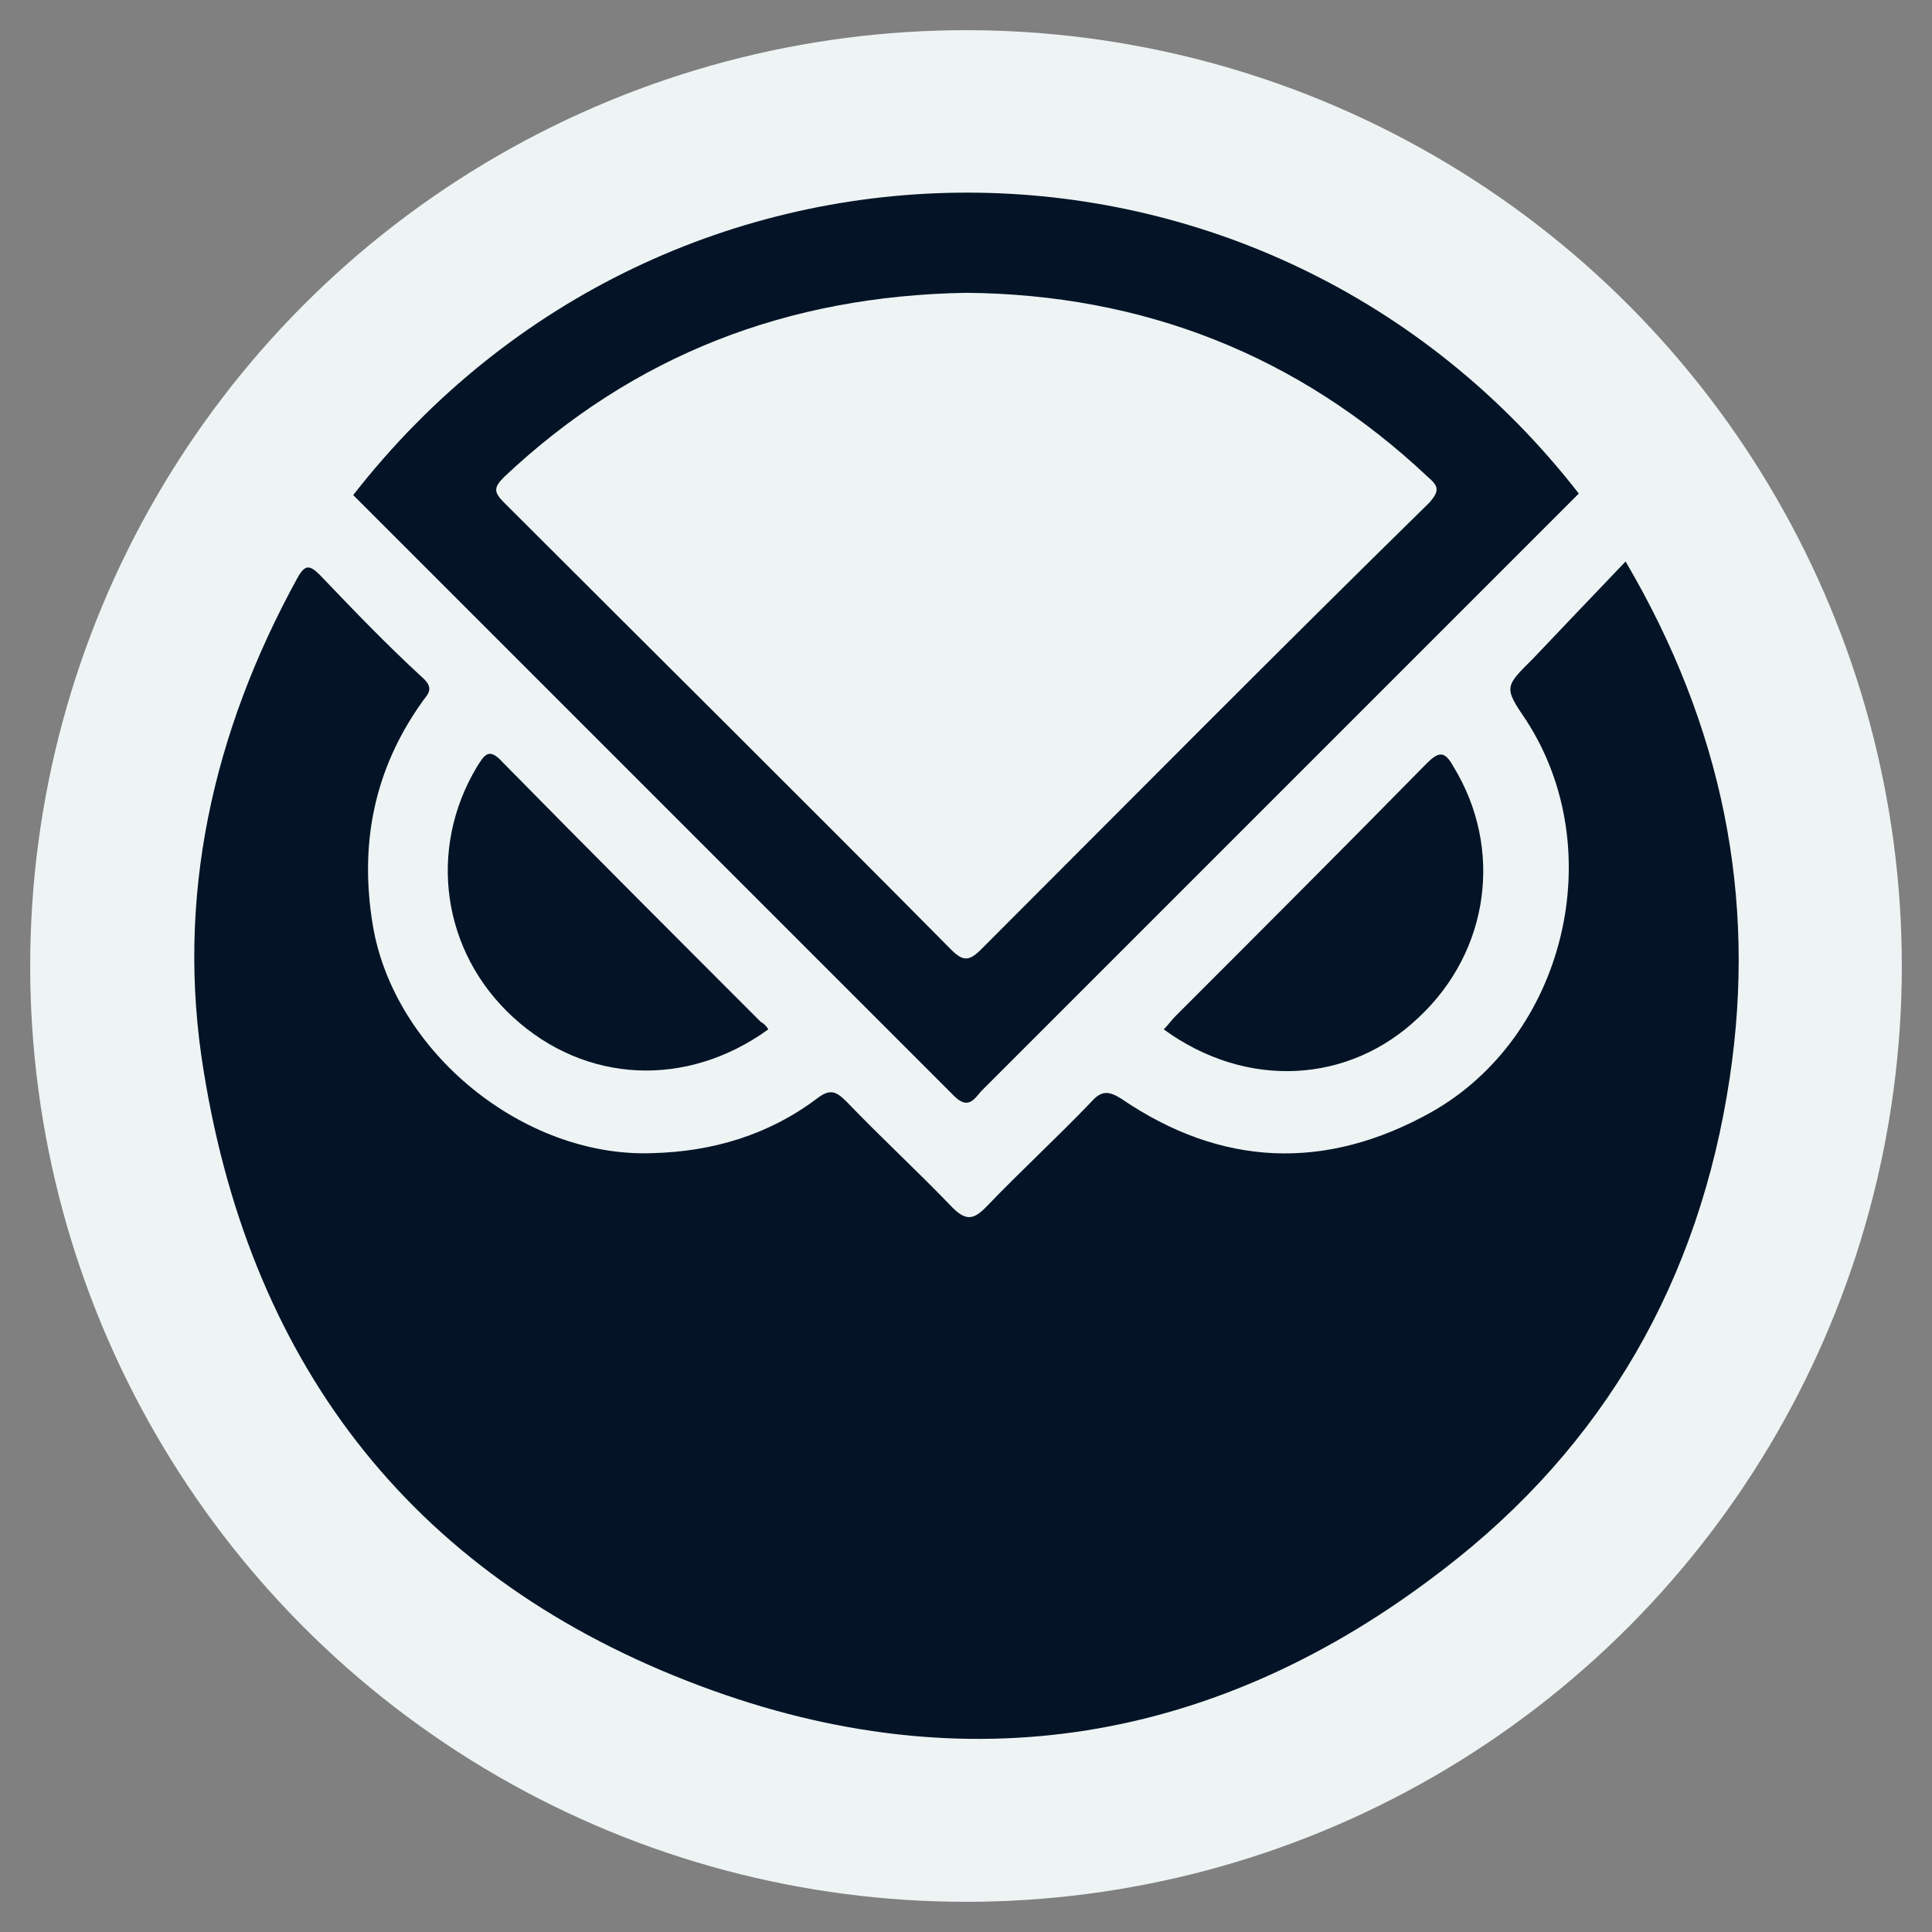 <?xml version="1.0" encoding="utf-8"?>
<!-- Generator: Adobe Illustrator 25.4.1, SVG Export Plug-In . SVG Version: 6.00 Build 0)  -->
<svg version="1.1" id="Layer_1" xmlns="http://www.w3.org/2000/svg" xmlns:xlink="http://www.w3.org/1999/xlink" x="0px" y="0px"
	 width="128px" height="128px" viewBox="0 0 128 128" style="enable-background:new 0 0 128 128;" xml:space="preserve">
<rect x="0" y="0" width="128" height="128" fill="#808080" stroke="none"/>
<style type="text/css">
	.st0{fill:#EEF4F4;}
	.st1{fill:#041426;}
</style>
<circle class="st0" cx="64" cy="64" r="62"/>
<g>
	<path class="st1" d="M107.7,37.2c6.4,10.9,8.7,22.2,6.9,34.2c-2,13.4-8.3,24.4-19,32.6c-14.9,11.5-31.6,14.3-49.2,7.7
		c-18.7-7-29.7-20.9-32.9-40.7c-1.9-11.5,0.6-22.5,6.2-32.7c0.5-0.9,0.8-0.9,1.5-0.2c2.2,2.3,4.4,4.6,6.8,6.8
		c0.9,0.8,0.2,1.2-0.1,1.7c-3.1,4.4-4.1,9.3-3.2,14.7c1.4,8.4,10,15.4,18.5,15.1c4-0.1,7.7-1.2,10.9-3.6c0.9-0.7,1.3-0.5,2,0.2
		c2.3,2.4,4.7,4.6,7,7c0.9,0.9,1.4,0.8,2.2,0c2.3-2.4,4.7-4.6,7-7c0.7-0.8,1.2-0.7,2-0.2c6.6,4.5,13.5,4.8,20.5,0.9
		c8.9-5,11.9-17.4,6.3-26c-1.5-2.2-1.4-2.2,0.5-4.1C103.5,41.6,105.5,39.5,107.7,37.2z"/>
	<path class="st1" d="M77.1,68.2c0.3-0.3,0.5-0.6,0.8-0.9c5.6-5.6,11.1-11.1,16.6-16.7c0.8-0.8,1.2-0.9,1.8,0.2
		c3.3,5.4,2.4,12.2-2.3,16.6C89.4,71.8,82.6,72.2,77.1,68.2z"/>
	<path class="st1" d="M50.9,68.2c-5.4,3.9-12.1,3.6-16.9-0.8c-4.7-4.3-5.7-11.1-2.4-16.6c0.5-0.8,0.8-1.3,1.7-0.3
		c5.7,5.8,11.4,11.5,17.1,17.2C50.6,67.8,50.8,68,50.9,68.2z"/>
	<path class="st1" d="M23.4,32.8C36.7,46.1,50,59.4,63.2,72.6c0.9,0.9,1.3,0.3,1.8-0.3c5.2-5.2,10.4-10.4,15.6-15.6c8-8,16-16,24-24
		C84,6.2,44.3,6,23.4,32.8z M94.7,33.3C84.7,43.1,74.9,53,65,62.9c-0.8,0.8-1.2,0.8-2,0C53.2,53,43.3,43.2,33.4,33.3
		c-0.7-0.7-0.7-1,0-1.7c8.6-8.1,18.8-12,30.6-12.2c11.7,0.1,22,4.1,30.6,12.2C95.3,32.2,95.4,32.5,94.7,33.3z"/>
</g>
</svg>
